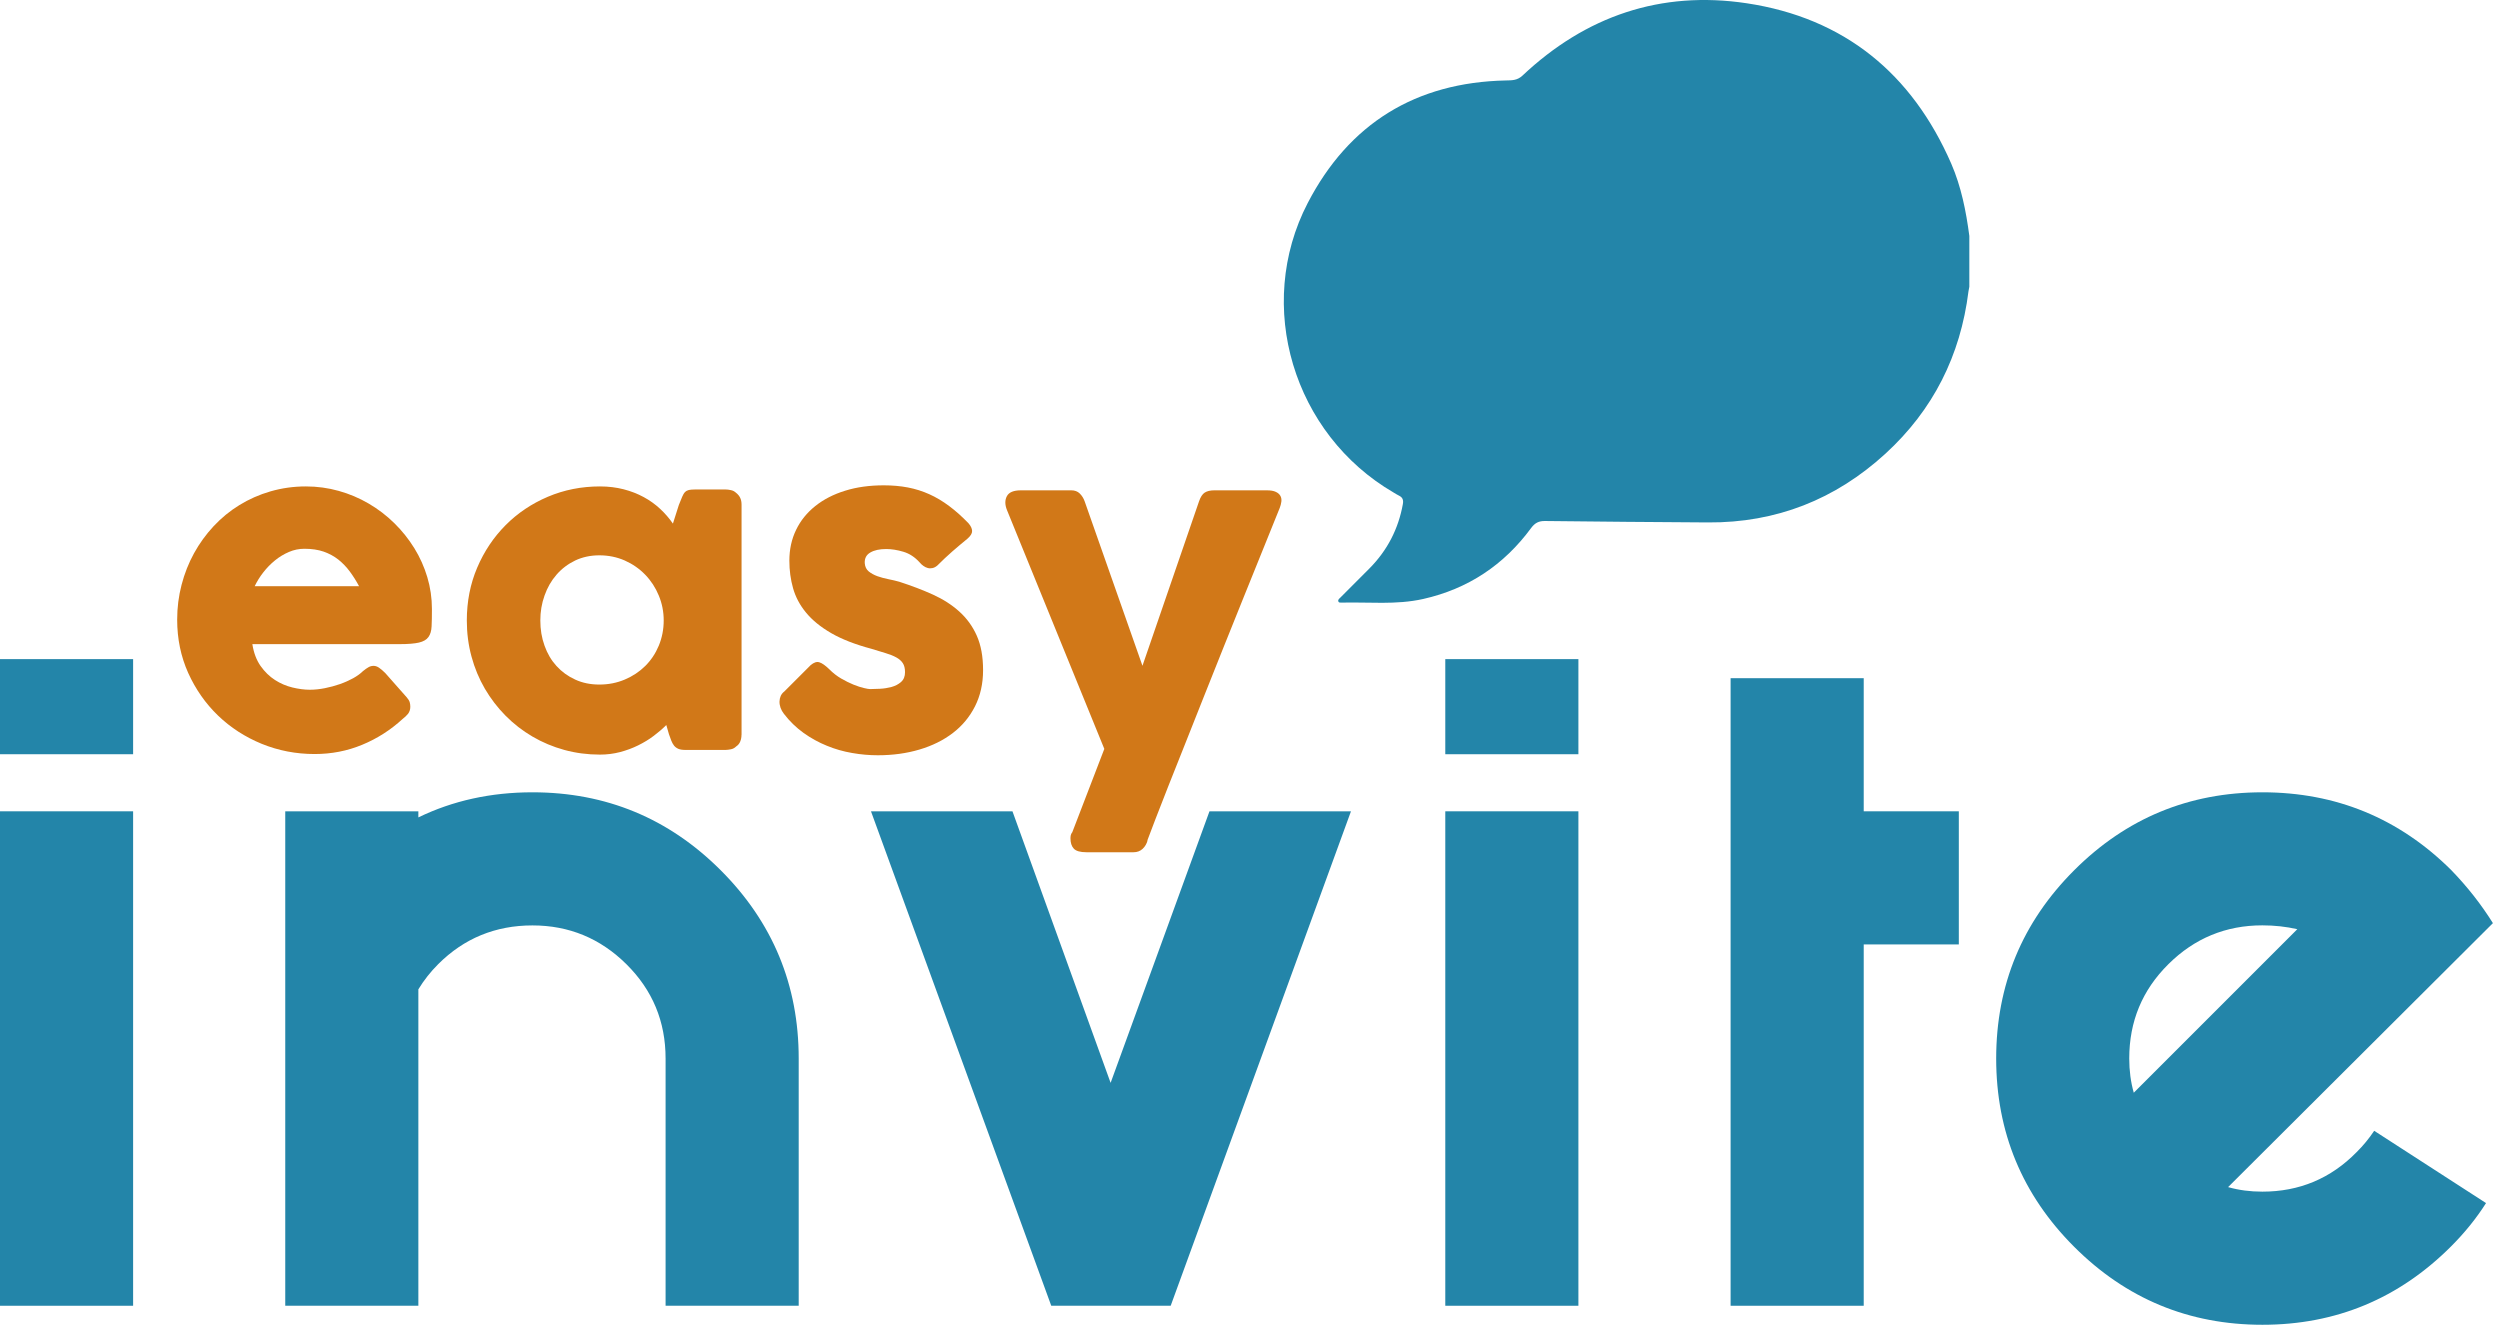<svg width="191" height="102" viewBox="0 0 191 102" fill="none" xmlns="http://www.w3.org/2000/svg">
<path d="M30.763 54.926C29.846 55.769 28.816 56.428 27.676 56.899C26.531 57.375 25.322 57.608 24.038 57.608C22.61 57.608 21.267 57.345 19.998 56.83C18.73 56.309 17.614 55.59 16.658 54.669C15.701 53.747 14.943 52.661 14.378 51.412C13.818 50.163 13.536 48.805 13.536 47.338C13.536 46.421 13.649 45.534 13.873 44.677C14.096 43.819 14.413 43.017 14.824 42.268C15.236 41.52 15.736 40.831 16.321 40.201C16.911 39.572 17.565 39.032 18.294 38.586C19.022 38.139 19.81 37.788 20.668 37.54C21.525 37.292 22.422 37.163 23.369 37.163C24.231 37.163 25.069 37.277 25.881 37.505C26.694 37.733 27.453 38.055 28.166 38.472C28.88 38.888 29.534 39.389 30.124 39.968C30.719 40.553 31.224 41.188 31.655 41.882C32.082 42.575 32.414 43.314 32.647 44.097C32.88 44.88 32.999 45.693 32.999 46.526C32.999 47.066 32.994 47.507 32.974 47.854C32.959 48.196 32.88 48.468 32.731 48.672C32.587 48.875 32.344 49.014 32.007 49.093C31.67 49.172 31.175 49.212 30.516 49.212H19.28C19.384 49.876 19.592 50.431 19.909 50.882C20.226 51.328 20.593 51.685 21.009 51.953C21.426 52.22 21.867 52.408 22.338 52.523C22.804 52.636 23.25 52.696 23.666 52.696C24.043 52.696 24.424 52.656 24.821 52.577C25.217 52.498 25.599 52.394 25.971 52.265C26.337 52.136 26.68 51.982 26.987 51.814C27.294 51.64 27.542 51.462 27.73 51.274C27.899 51.14 28.038 51.036 28.161 50.971C28.28 50.902 28.409 50.872 28.543 50.872C28.677 50.872 28.816 50.917 28.954 51.011C29.093 51.105 29.252 51.239 29.43 51.417L31.086 53.291C31.2 53.425 31.274 53.548 31.304 53.657C31.333 53.767 31.348 53.88 31.348 53.995C31.348 54.203 31.289 54.381 31.175 54.535C31.051 54.678 30.917 54.812 30.763 54.926ZM23.255 41.926C22.848 41.926 22.457 42.005 22.075 42.169C21.694 42.333 21.337 42.546 21.005 42.818C20.672 43.091 20.375 43.393 20.108 43.74C19.84 44.082 19.627 44.434 19.458 44.786H27.433C27.215 44.379 26.977 44.003 26.724 43.661C26.471 43.319 26.179 43.017 25.852 42.754C25.525 42.496 25.148 42.293 24.727 42.144C24.31 42 23.82 41.926 23.255 41.926Z" fill="#D17818"/>
<path d="M56.65 56.141C56.65 56.319 56.62 56.487 56.556 56.646C56.491 56.81 56.387 56.934 56.243 57.028C56.129 57.142 55.995 57.216 55.837 57.246C55.678 57.276 55.544 57.295 55.431 57.295H52.358C52.14 57.295 51.961 57.266 51.827 57.211C51.694 57.152 51.584 57.072 51.5 56.968C51.416 56.864 51.347 56.735 51.287 56.587C51.233 56.438 51.168 56.274 51.109 56.096L50.906 55.392C50.623 55.675 50.306 55.947 49.944 56.22C49.587 56.492 49.191 56.73 48.759 56.944C48.328 57.157 47.862 57.33 47.372 57.459C46.876 57.588 46.366 57.652 45.835 57.652C44.889 57.652 43.982 57.533 43.114 57.295C42.247 57.057 41.434 56.715 40.681 56.274C39.927 55.833 39.243 55.303 38.629 54.683C38.014 54.064 37.489 53.375 37.043 52.617C36.602 51.858 36.26 51.041 36.022 50.158C35.784 49.281 35.665 48.364 35.665 47.403C35.665 45.956 35.928 44.612 36.458 43.368C36.988 42.124 37.712 41.044 38.629 40.122C39.546 39.2 40.621 38.477 41.86 37.951C43.099 37.426 44.423 37.163 45.84 37.163C46.484 37.163 47.084 37.237 47.644 37.381C48.204 37.525 48.71 37.723 49.176 37.976C49.637 38.224 50.058 38.526 50.43 38.873C50.806 39.22 51.133 39.602 51.411 40.003L51.862 38.586C51.966 38.328 52.05 38.115 52.12 37.951C52.189 37.793 52.258 37.669 52.338 37.594C52.417 37.515 52.511 37.465 52.625 37.436C52.739 37.411 52.903 37.396 53.111 37.396H55.435C55.55 37.396 55.683 37.411 55.842 37.446C55.995 37.475 56.134 37.55 56.248 37.664C56.392 37.778 56.496 37.907 56.56 38.055C56.625 38.199 56.655 38.367 56.655 38.556V56.141H56.65ZM41.281 47.403C41.281 48.092 41.385 48.731 41.603 49.331C41.816 49.93 42.118 50.446 42.515 50.882C42.911 51.318 43.387 51.665 43.942 51.918C44.497 52.176 45.117 52.3 45.791 52.3C46.489 52.3 47.134 52.171 47.733 51.918C48.333 51.665 48.854 51.318 49.295 50.882C49.736 50.446 50.083 49.925 50.331 49.331C50.578 48.731 50.707 48.092 50.707 47.403C50.707 46.739 50.583 46.104 50.331 45.499C50.083 44.895 49.736 44.365 49.295 43.909C48.854 43.453 48.333 43.091 47.733 42.823C47.134 42.56 46.489 42.427 45.791 42.427C45.112 42.427 44.497 42.56 43.942 42.823C43.387 43.091 42.911 43.453 42.515 43.909C42.118 44.365 41.816 44.895 41.603 45.499C41.385 46.104 41.281 46.739 41.281 47.403Z" fill="#D17818"/>
<path d="M63.361 51.135C63.643 51.417 63.945 51.655 64.272 51.843C64.6 52.032 64.917 52.19 65.214 52.309C65.516 52.428 65.779 52.517 66.007 52.567C66.235 52.622 66.394 52.646 66.478 52.646C66.676 52.646 66.929 52.636 67.236 52.622C67.544 52.607 67.836 52.557 68.118 52.483C68.401 52.404 68.639 52.28 68.842 52.101C69.045 51.923 69.144 51.675 69.144 51.353C69.144 51.06 69.085 50.832 68.971 50.659C68.857 50.486 68.689 50.342 68.47 50.223C68.252 50.104 67.985 49.995 67.668 49.901C67.35 49.806 66.993 49.697 66.597 49.574C65.348 49.242 64.317 48.84 63.509 48.374C62.696 47.903 62.057 47.383 61.581 46.803C61.105 46.228 60.778 45.604 60.59 44.94C60.402 44.275 60.307 43.572 60.307 42.833C60.307 41.971 60.481 41.183 60.823 40.479C61.165 39.77 61.656 39.165 62.29 38.66C62.924 38.154 63.683 37.763 64.57 37.49C65.452 37.213 66.438 37.079 67.519 37.079C68.173 37.079 68.788 37.133 69.362 37.242C69.933 37.352 70.483 37.525 70.998 37.758C71.519 37.991 72.024 38.293 72.52 38.665C73.015 39.032 73.506 39.473 73.997 39.983C74.175 40.191 74.264 40.385 74.269 40.568C74.274 40.751 74.155 40.945 73.917 41.153C73.511 41.485 73.124 41.812 72.753 42.134C72.386 42.456 71.999 42.818 71.608 43.21C71.484 43.314 71.36 43.378 71.231 43.403C71.102 43.428 70.988 43.428 70.874 43.393C70.76 43.363 70.651 43.309 70.547 43.234C70.443 43.16 70.349 43.076 70.265 42.972C69.898 42.565 69.486 42.293 69.016 42.154C68.55 42.015 68.109 41.946 67.707 41.946C67.197 41.946 66.79 42.035 66.488 42.214C66.186 42.392 66.047 42.66 66.067 43.026C66.086 43.299 66.191 43.507 66.369 43.656C66.552 43.804 66.775 43.928 67.038 44.023C67.301 44.117 67.583 44.191 67.881 44.251C68.178 44.31 68.451 44.374 68.698 44.444C69.635 44.746 70.493 45.073 71.271 45.425C72.049 45.777 72.728 46.213 73.298 46.729C73.868 47.244 74.314 47.859 74.631 48.577C74.948 49.296 75.107 50.168 75.107 51.199C75.107 52.23 74.899 53.152 74.492 53.96C74.081 54.773 73.516 55.452 72.797 56.002C72.079 56.552 71.231 56.973 70.245 57.266C69.263 57.558 68.203 57.702 67.068 57.702C66.424 57.702 65.769 57.647 65.1 57.528C64.436 57.414 63.787 57.231 63.167 56.973C62.543 56.72 61.948 56.393 61.388 55.992C60.828 55.59 60.327 55.105 59.891 54.535C59.777 54.391 59.693 54.237 59.633 54.074C59.579 53.91 59.549 53.752 59.554 53.598C59.559 53.439 59.589 53.301 59.648 53.167C59.708 53.038 59.797 52.924 59.921 52.83L61.933 50.818C62.181 50.609 62.404 50.535 62.597 50.599C62.81 50.664 63.058 50.842 63.361 51.135Z" fill="#D17818"/>
<path d="M76.936 38.977C76.767 38.561 76.767 38.204 76.926 37.907C77.084 37.609 77.441 37.461 77.996 37.461H81.852C82.11 37.461 82.328 37.54 82.492 37.703C82.66 37.867 82.784 38.065 82.868 38.303L87.284 50.867L91.606 38.303C91.72 37.971 91.864 37.748 92.042 37.634C92.221 37.52 92.463 37.461 92.776 37.461H96.785C97.078 37.461 97.306 37.5 97.474 37.58C97.643 37.659 97.757 37.763 97.826 37.892C97.896 38.021 97.915 38.169 97.896 38.328C97.876 38.491 97.831 38.65 97.772 38.804C97.375 39.78 96.944 40.851 96.478 42.01C96.007 43.17 95.522 44.374 95.016 45.628C94.51 46.882 94 48.156 93.48 49.45C92.959 50.743 92.454 52.017 91.958 53.266C91.462 54.515 90.987 55.714 90.531 56.864C90.075 58.014 89.653 59.07 89.272 60.031C88.89 60.993 88.563 61.84 88.281 62.569C87.998 63.297 87.785 63.857 87.641 64.254L87.686 64.175C87.611 64.457 87.483 64.68 87.294 64.854C87.106 65.027 86.878 65.111 86.605 65.111H83.002C82.536 65.111 82.214 65.022 82.041 64.839C81.867 64.655 81.783 64.388 81.783 64.036C81.783 63.902 81.803 63.798 81.837 63.724C81.872 63.649 81.902 63.605 81.922 63.585L84.37 57.216L76.936 38.977Z" fill="#D17818"/>
<path d="M10.17 57.623H0V50.357H10.17V57.623ZM10.17 99.76H0V61.984H10.17V99.76Z" fill="#2385A9"/>
<path d="M31.963 75.584V99.76H21.793V61.984H31.963V62.45C34.595 61.171 37.504 60.532 40.681 60.532C46.296 60.532 51.094 62.519 55.064 66.489C59.034 70.459 61.021 75.257 61.021 80.872V99.76H50.851V80.872C50.851 78.042 49.855 75.643 47.858 73.666C45.86 71.688 43.471 70.702 40.681 70.702C37.851 70.702 35.452 71.688 33.474 73.666C32.895 74.246 32.389 74.885 31.963 75.584Z" fill="#2385A9"/>
<path d="M77.352 61.984L84.851 82.731L92.404 61.984H103.214L89.44 99.76H80.316L66.543 61.984H77.352Z" fill="#2385A9"/>
<path d="M120.59 57.623H110.42V50.357H120.59V57.623ZM120.59 99.76H110.42V61.984H120.59V99.76Z" fill="#2385A9"/>
<path d="M142.388 72.154V99.76H132.218V51.814H142.388V61.984H149.654V72.154H142.388Z" fill="#2385A9"/>
<path d="M170.227 90.695C171.04 90.928 171.912 91.042 172.844 91.042C175.674 91.042 178.073 90.036 180.05 88.019C180.556 87.519 181.002 86.973 181.388 86.393L189.933 91.915C189.194 93.079 188.307 94.18 187.261 95.225C183.272 99.215 178.464 101.213 172.849 101.213C167.233 101.213 162.436 99.225 158.466 95.255C154.496 91.285 152.508 86.488 152.508 80.872C152.508 75.257 154.496 70.459 158.466 66.489C162.436 62.519 167.233 60.532 172.849 60.532C178.464 60.532 183.272 62.509 187.261 66.46C188.5 67.738 189.566 69.096 190.458 70.528L170.227 90.695ZM175.515 70.99C174.663 70.796 173.771 70.697 172.844 70.697C170.053 70.697 167.66 71.683 165.667 73.661C163.67 75.638 162.674 78.037 162.674 80.867C162.674 81.799 162.788 82.666 163.02 83.484L175.515 70.99Z" fill="#2385A9"/>
<path d="M150.457 18.027V21.908C150.432 22.022 150.407 22.141 150.392 22.255C149.782 27.162 147.691 31.325 144.048 34.66C140.227 38.159 135.697 39.949 130.493 39.914C126.339 39.889 122.191 39.854 118.038 39.805C117.562 39.8 117.27 39.949 116.982 40.335C114.905 43.16 112.165 44.989 108.73 45.762C106.658 46.228 104.562 45.985 102.475 46.04C102.396 46.04 102.287 46.05 102.252 45.956C102.198 45.817 102.322 45.737 102.401 45.658C103.144 44.91 103.893 44.166 104.636 43.418C105.994 42.045 106.837 40.41 107.179 38.511C107.238 38.179 107.149 37.991 106.866 37.857C106.728 37.793 106.599 37.703 106.47 37.629C98.822 33.178 95.834 23.37 99.908 15.514C103.055 9.443 108.16 6.291 115.049 6.147C115.505 6.137 115.912 6.152 116.313 5.78C121.145 1.225 126.89 -0.737 133.447 0.249C140.906 1.374 146.075 5.617 149.079 12.511C149.837 14.265 150.209 16.134 150.457 18.027Z" fill="#2385A9"/>
</svg>
